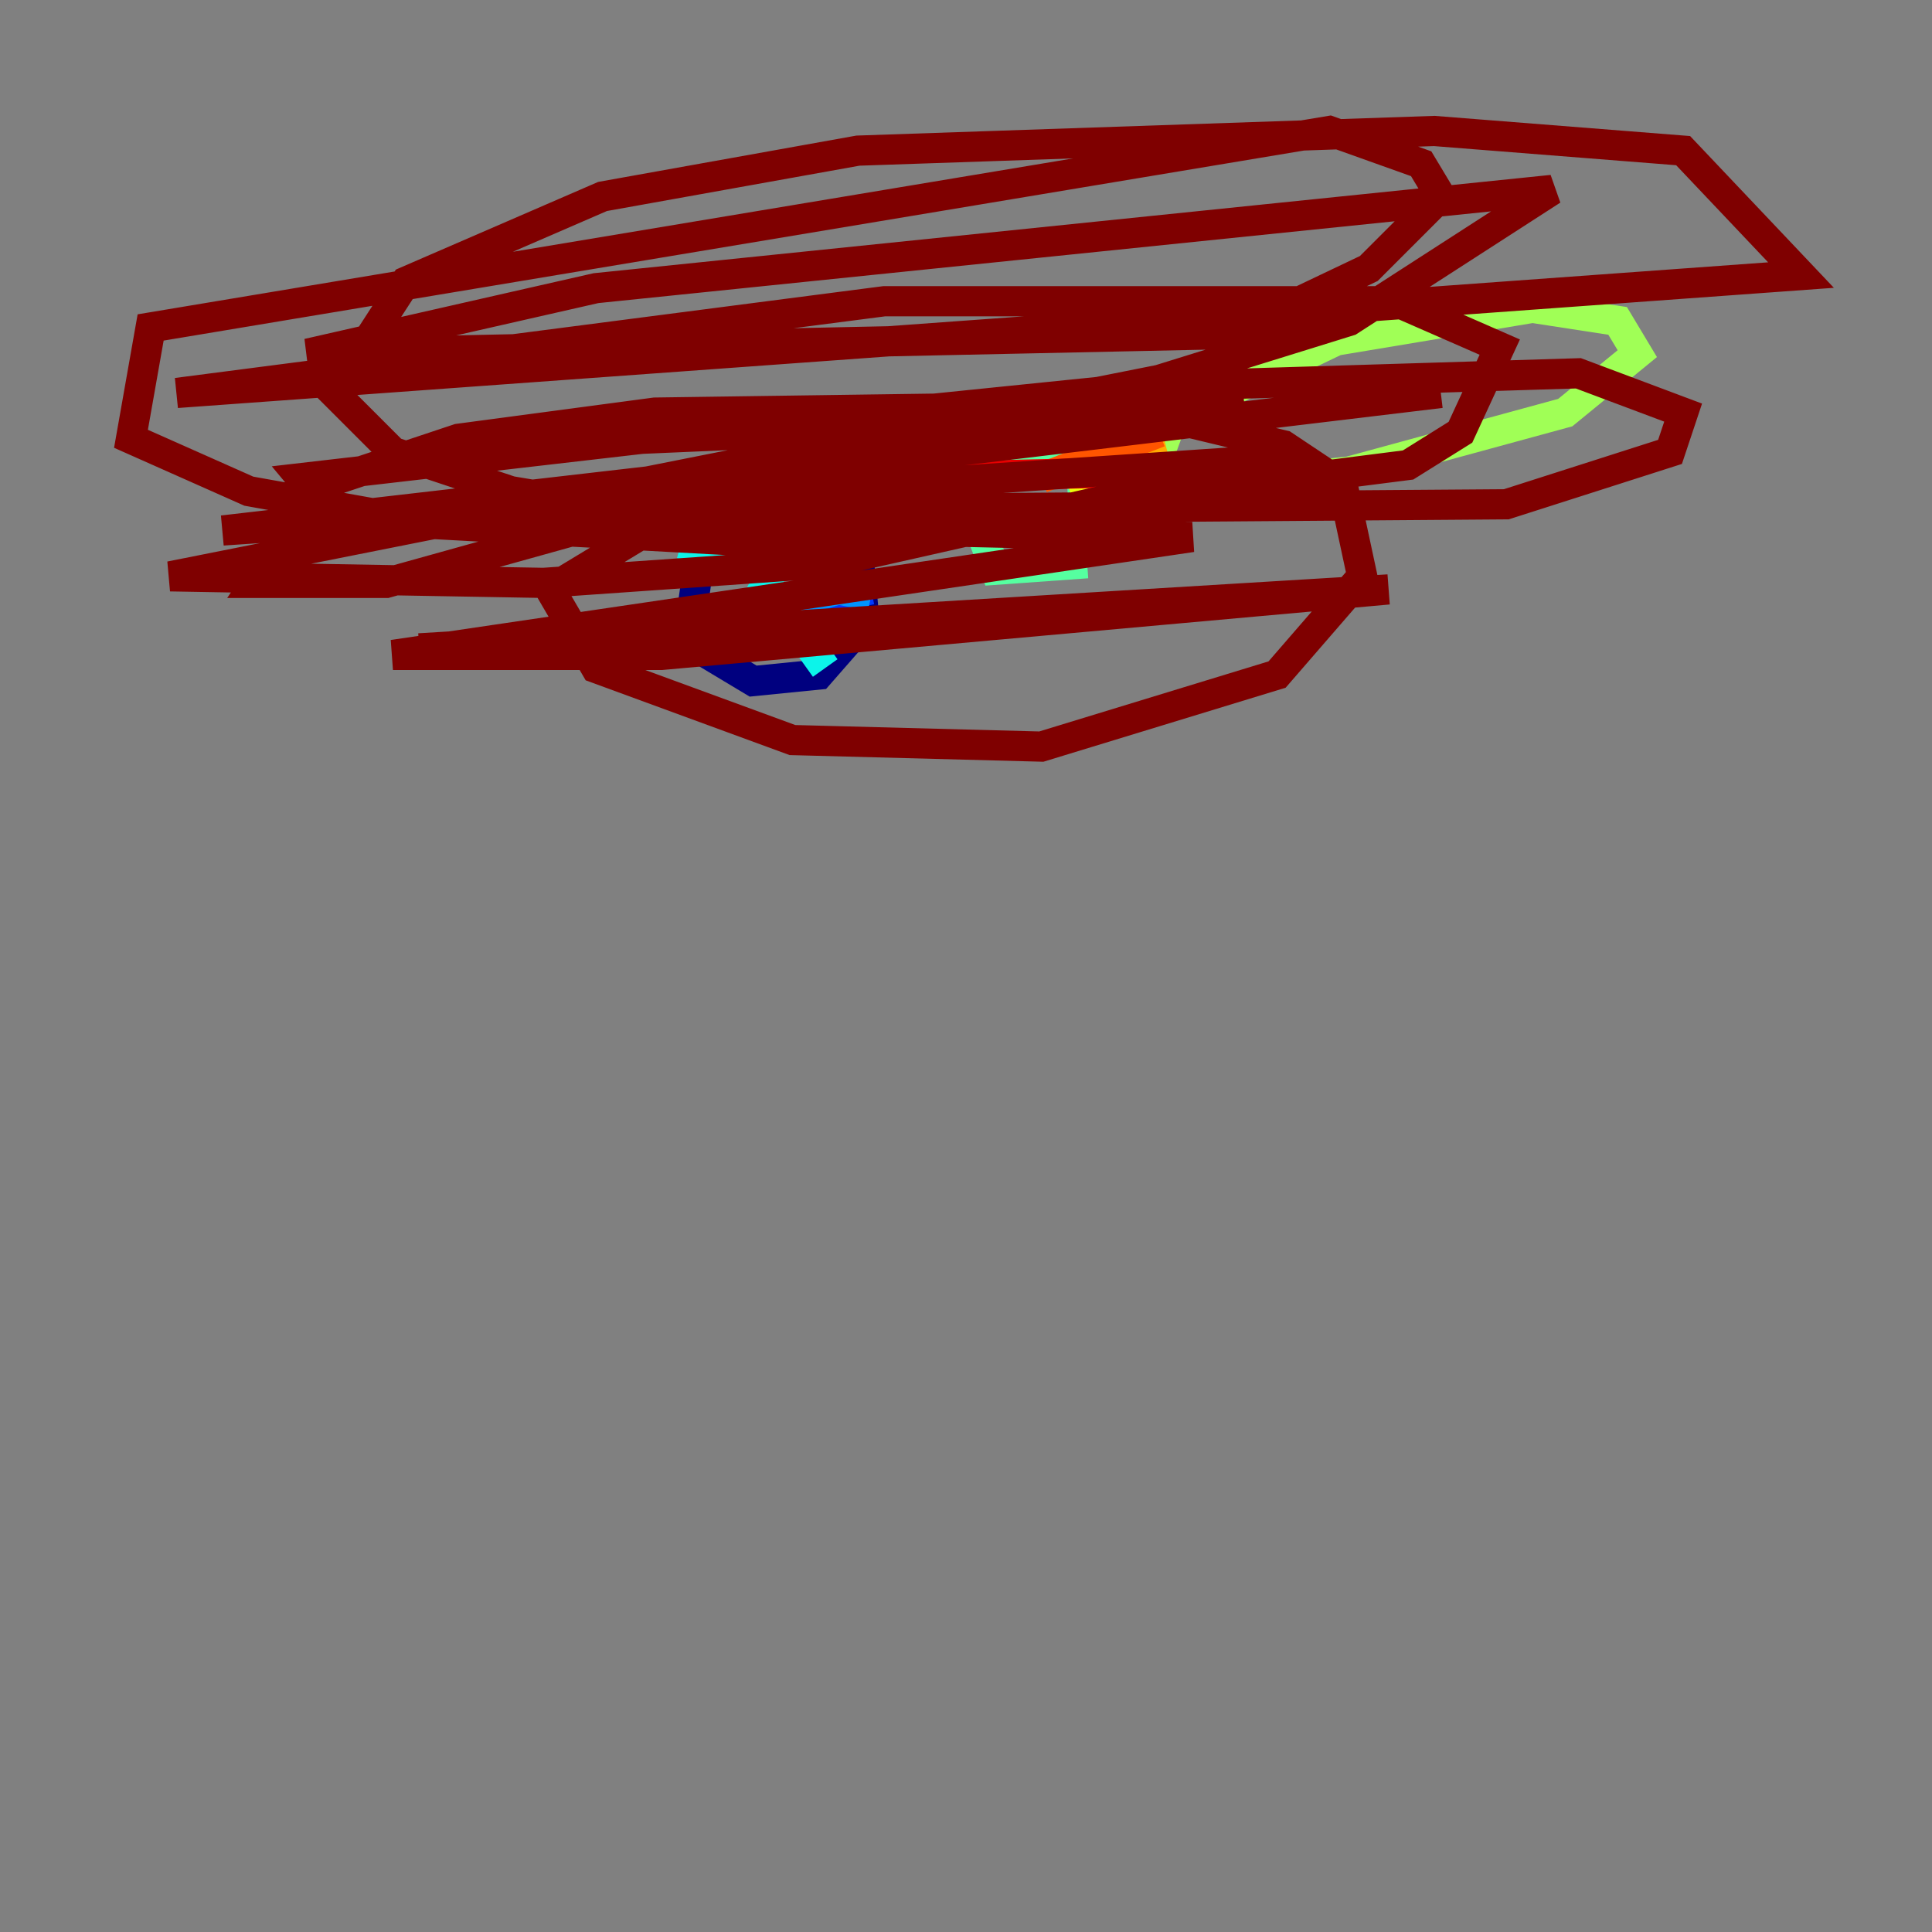 <?xml version="1.0" encoding="utf-8" ?>
<svg baseProfile="tiny" height="128" version="1.2" viewBox="0,0,128,128" width="128" xmlns="http://www.w3.org/2000/svg" xmlns:ev="http://www.w3.org/2001/xml-events" xmlns:xlink="http://www.w3.org/1999/xlink"><rect x="0" y="0" width="128" height="128" fill="#808080" stroke="none"/><defs /><polyline fill="none" points="47.729,36.014 52.936,35.146 56.841,36.447 57.275,41.22 54.237,44.691 49.898,45.125 45.559,42.522 46.427,36.447 50.332,34.712" stroke="#00007f" stroke-width="2" /><polyline fill="none" points="47.729,42.088 47.729,42.088" stroke="#0000e8" stroke-width="2" /><polyline fill="none" points="47.295,42.956 49.464,40.786 57.709,39.051" stroke="#0038ff" stroke-width="2" /><polyline fill="none" points="57.709,39.485 55.539,39.051 49.898,40.786 49.031,42.522 46.427,42.088" stroke="#0094ff" stroke-width="2" /><polyline fill="none" points="54.671,44.258 52.502,41.22 49.898,40.352 51.2,37.749 45.125,36.014" stroke="#0cf4ea" stroke-width="2" /><polyline fill="none" points="72.027,37.315 65.953,37.749 63.783,32.108 64.651,30.373 71.593,30.373 72.027,37.315" stroke="#56ffa0" stroke-width="2" /><polyline fill="none" points="72.027,34.278 75.932,32.542 77.668,27.77 88.515,22.563 101.532,20.393 107.173,21.261 108.475,23.43 103.702,27.336 89.383,31.241 72.461,32.976" stroke="#a0ff56" stroke-width="2" /><polyline fill="none" points="76.8,29.939 70.725,32.108" stroke="#eaff0c" stroke-width="2" /><polyline fill="none" points="77.234,29.505 72.027,30.807" stroke="#ffaa00" stroke-width="2" /><polyline fill="none" points="76.8,28.637 68.99,31.675" stroke="#ff5500" stroke-width="2" /><polyline fill="none" points="76.8,31.241 57.709,31.675" stroke="#e80000" stroke-width="2" /><polyline fill="none" points="95.458,26.034 52.068,31.241 25.6,38.617 16.922,38.617 21.261,32.108 30.373,29.071 43.39,27.336 74.197,26.902 85.044,29.505 88.949,32.108 90.251,38.183 84.61,44.691 68.99,49.464 52.502,49.031 39.485,44.258 36.447,39.051 55.105,27.77 76.366,25.6 104.57,24.732 111.512,27.336 110.644,29.939 99.797,33.41 41.654,33.844 33.844,32.542 26.034,29.939 22.129,26.034 26.902,18.658 39.919,13.017 56.841,9.98 95.024,8.678 111.512,9.98 119.322,18.224 11.715,26.034 58.576,19.959 92.42,19.959 99.363,22.997 96.759,28.637 93.288,30.807 52.502,36.014 28.637,34.712 16.488,32.542 8.678,29.071 9.98,21.695 88.081,8.678 94.156,10.848 95.458,13.017 90.685,17.79 81.573,22.129 20.393,23.43 39.485,19.091 102.834,12.583 89.383,21.261 76.8,25.166 11.281,38.183 36.014,38.617 54.671,37.315 85.478,30.373 14.752,35.146 82.441,27.336 42.522,29.071 19.959,31.675 22.129,34.278 78.969,35.58 26.034,43.39 43.824,43.39 91.986,39.051 27.77,42.956" stroke="#7f0000" stroke-width="2" /></svg>